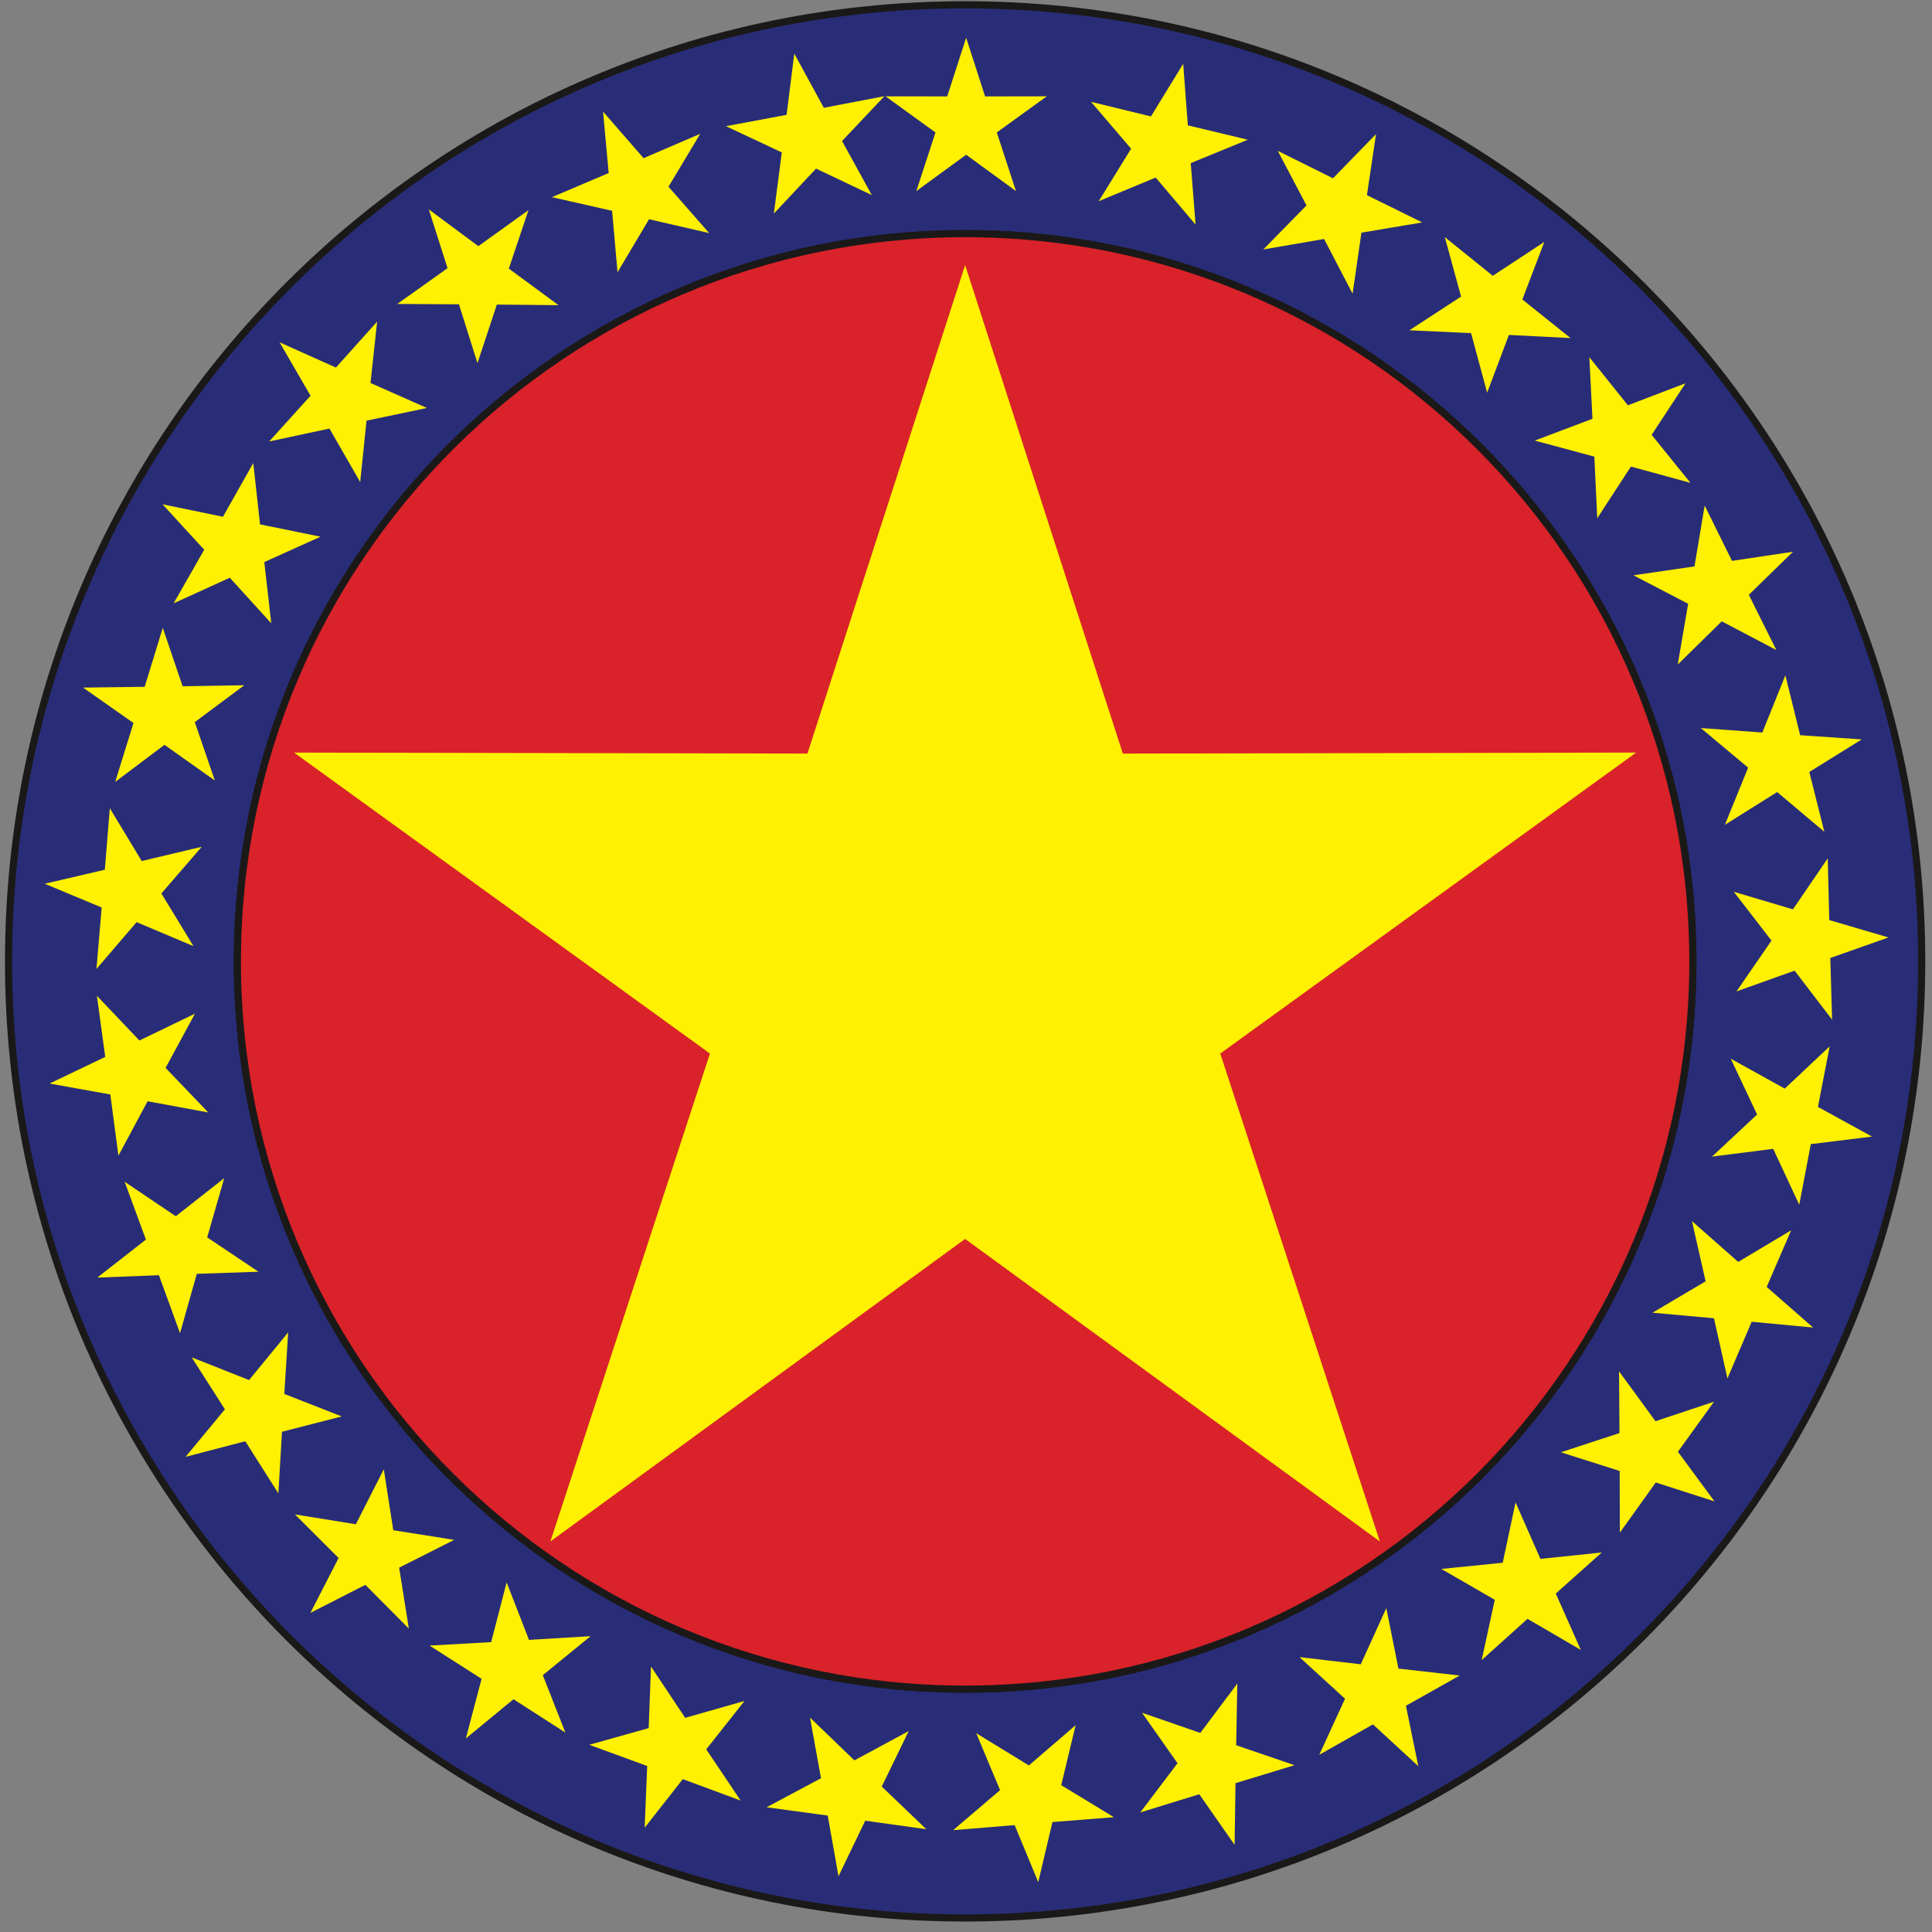 <svg width="153" height="153" viewBox="0 0 153 153" xmlns="http://www.w3.org/2000/svg"><rect x="0" y="0" width="153" height="153" fill="#808080" stroke="none"/><title>PM</title><g fill="none" fill-rule="evenodd"><path d="M.677 76.135c0 41.83 33.923 75.754 75.754 75.754 41.83 0 75.754-33.924 75.754-75.755 0-41.83-33.924-75.753-75.753-75.753C34.6.382.678 34.304.678 76.135zm18.12 0c0 31.825 25.808 57.634 57.634 57.634 31.825 0 57.632-25.81 57.632-57.635 0-31.824-25.807-57.633-57.63-57.633-31.827 0-57.635 25.81-57.635 57.633z" fill="#292D78"/><path d="M.677 76.135c0 41.83 33.923 75.754 75.754 75.754 41.83 0 75.754-33.924 75.754-75.755 0-41.83-33.924-75.753-75.753-75.753C34.6.382.678 34.304.678 76.135zm18.12 0c0 31.825 25.808 57.634 57.634 57.634 31.825 0 57.632-25.81 57.632-57.635 0-31.824-25.807-57.633-57.63-57.633-31.827 0-57.635 25.81-57.635 57.633z" stroke="#1A1918" stroke-width=".567"/><path d="M18.797 76.135c0 31.825 25.808 57.634 57.634 57.634 31.825 0 57.632-25.81 57.632-57.635 0-31.824-25.807-57.633-57.63-57.633-31.827 0-57.635 25.81-57.635 57.633z" fill="#D9222A"/><path d="M18.797 76.135c0 31.825 25.808 57.634 57.634 57.634 31.825 0 57.632-25.81 57.632-57.635 0-31.824-25.807-57.633-57.63-57.633-31.827 0-57.635 25.81-57.635 57.633z" stroke="#1A1918" stroke-width=".567"/><path d="M76.43 20.988l12.49 38.69 40.652-.08-32.935 23.834 12.636 38.64L76.43 98.115l-32.844 23.957 12.636-38.64L23.287 59.6l40.654.078 12.49-38.69M76.51 2.986l1.502 4.648 4.886-.007-3.96 2.863 1.52 4.643-3.947-2.88-3.945 2.88 1.517-4.643-3.957-2.863 4.886.007 1.5-4.648M93.7 5.055l.367 4.87 4.75 1.14-4.52 1.852.384 4.87-3.158-3.726-4.513 1.873 2.566-4.158-3.174-3.712 4.746 1.156 2.55-4.165M108.97 10.622l-.72 4.833 4.383 2.16-4.818.81-.7 4.834-2.258-4.333-4.814.83 3.422-3.488-2.277-4.324 4.375 2.176 3.407-3.5M122.3 19.155l-1.742 4.563 3.816 3.053-4.88-.246-1.723 4.572-1.274-4.715-4.88-.227 4.09-2.668-1.29-4.71 3.8 3.064 4.084-2.685M133.48 30.353l-2.682 4.084 3.07 3.8-4.712-1.288-2.666 4.092-.23-4.88-4.718-1.27 4.57-1.728-.25-4.878 3.055 3.812 4.564-1.745M141.99 43.695l-3.496 3.41 2.18 4.374-4.324-2.274-3.487 3.424.826-4.816-4.333-2.254 4.834-.704.806-4.818 2.165 4.38 4.83-.723M147.434 58.556l-4.15 2.578 1.19 4.74-3.735-3.15-4.14 2.594 1.84-4.526-3.745-3.135 4.87.353 1.825-4.53 1.17 4.742 4.874.334M149.552 74.24l-4.606 1.625.142 4.884-2.97-3.88-4.6 1.643 2.77-4.023-2.984-3.867 4.682 1.392 2.756-4.035.123 4.884 4.687 1.376M148.25 90.01l-4.848.597-.914 4.8-2.065-4.427-4.845.616 3.57-3.334-2.083-4.418 4.274 2.366 3.558-3.346-.93 4.795 4.283 2.35M143.584 105.132l-4.864-.46-1.92 4.49-1.068-4.766-4.865-.44 4.205-2.487-1.083-4.766 3.662 3.23 4.196-2.502-1.94 4.483 3.676 3.217M135.776 118.897l-4.652-1.495-2.843 3.972-.015-4.886-4.656-1.477 4.64-1.523-.033-4.886 2.883 3.946 4.636-1.543-2.86 3.962 2.9 3.932M125.188 130.66l-4.22-2.46-3.63 3.267 1.036-4.774-4.23-2.445 4.86-.49 1.017-4.777 1.97 4.472 4.86-.51-3.646 3.255 1.984 4.463M112.32 139.868l-3.593-3.31-4.25 2.41 2.038-4.44-3.604-3.297 4.852.568 2.023-4.446.96 4.788 4.854.548-4.26 2.394.98 4.786M97.77 146.096l-2.797-4.006-4.67 1.44 2.947-3.897-2.81-3.996 4.616 1.598 2.93-3.91-.09 4.885 4.62 1.58-4.673 1.423-.073 4.883M82.22 149.048l-1.867-4.513-4.87.4 3.715-3.17-1.887-4.506 4.168 2.55 3.702-3.185-1.14 4.75 4.175 2.535-4.87.384-1.124 4.754M66.404 148.588l-.855-4.81-4.843-.655 4.31-2.3-.87-4.805 3.516 3.39 4.3-2.318-2.134 4.393 3.53 3.376-4.838-.674-2.118 4.402M51.053 144.736l.2-4.882-4.585-1.68 4.703-1.32.182-4.88 2.708 4.066 4.698-1.337-3.03 3.832 2.723 4.055-4.58-1.697-3.017 3.843M36.893 137.673l1.244-4.724-4.118-2.63 4.877-.276 1.226-4.728 1.77 4.553 4.878-.295-3.784 3.09 1.788 4.546-4.11-2.643-3.77 3.106M24.582 127.73l2.232-4.348-3.457-3.452 4.823.78 2.214-4.354.75 4.826 4.826.764-4.36 2.202.767 4.825-3.443-3.466-4.352 2.222M14.698 115.37l3.113-3.764-2.632-4.115 4.544 1.8 3.098-3.776-.307 4.875 4.55 1.78-4.732 1.214-.288 4.878-2.618-4.126-4.726 1.234M7.705 101.174l3.85-3.006-1.685-4.584 4.05 2.734 3.838-3.02-1.35 4.693 4.06 2.72-4.882.167-1.33 4.7-1.67-4.59-4.88.187M3.927 85.808l4.407-2.11-.66-4.84L11.04 82.4l4.4-2.125-2.327 4.295 3.378 3.527-4.802-.885-2.31 4.305-.643-4.843-4.808-.866M3.544 69.986l4.757-1.11.396-4.87 2.527 4.182 4.753-1.13-3.197 3.697 2.542 4.172-4.504-1.9-3.18 3.708.415-4.867-4.51-1.882M6.573 54.452l4.883-.062 1.435-4.67 1.57 4.627 4.883-.08-3.917 2.92 1.585 4.622-3.987-2.823-3.904 2.936 1.45-4.665-3.997-2.806M12.87 39.935l4.783.99 2.405-4.252.535 4.854 4.79.975-4.453 2.01.553 4.852-3.287-3.613-4.445 2.027 2.42-4.242-3.3-3.6M22.142 27.11l4.46 1.998 3.263-3.637-.523 4.86 4.467 1.978-4.782 1.005-.502 4.86-2.435-4.236-4.774 1.024 3.277-3.623-2.45-4.226M33.956 16.582l3.926 2.91 3.968-2.85-1.554 4.63 3.935 2.895-4.883-.046-1.537 4.637-1.465-4.66-4.884-.027 3.98-2.834-1.484-4.654M47.758 8.84l3.21 3.686 4.485-1.93-2.513 4.19 3.22 3.672-4.76-1.096-2.496 4.198-.43-4.866-4.765-1.08 4.495-1.91-.447-4.865M62.902 4.247l2.34 4.29 4.797-.92-3.355 3.552 2.355 4.278-4.413-2.095-3.343 3.564.63-4.846-4.423-2.076 4.802-.9.61-4.847" fill="#FFF101"/></g></svg>